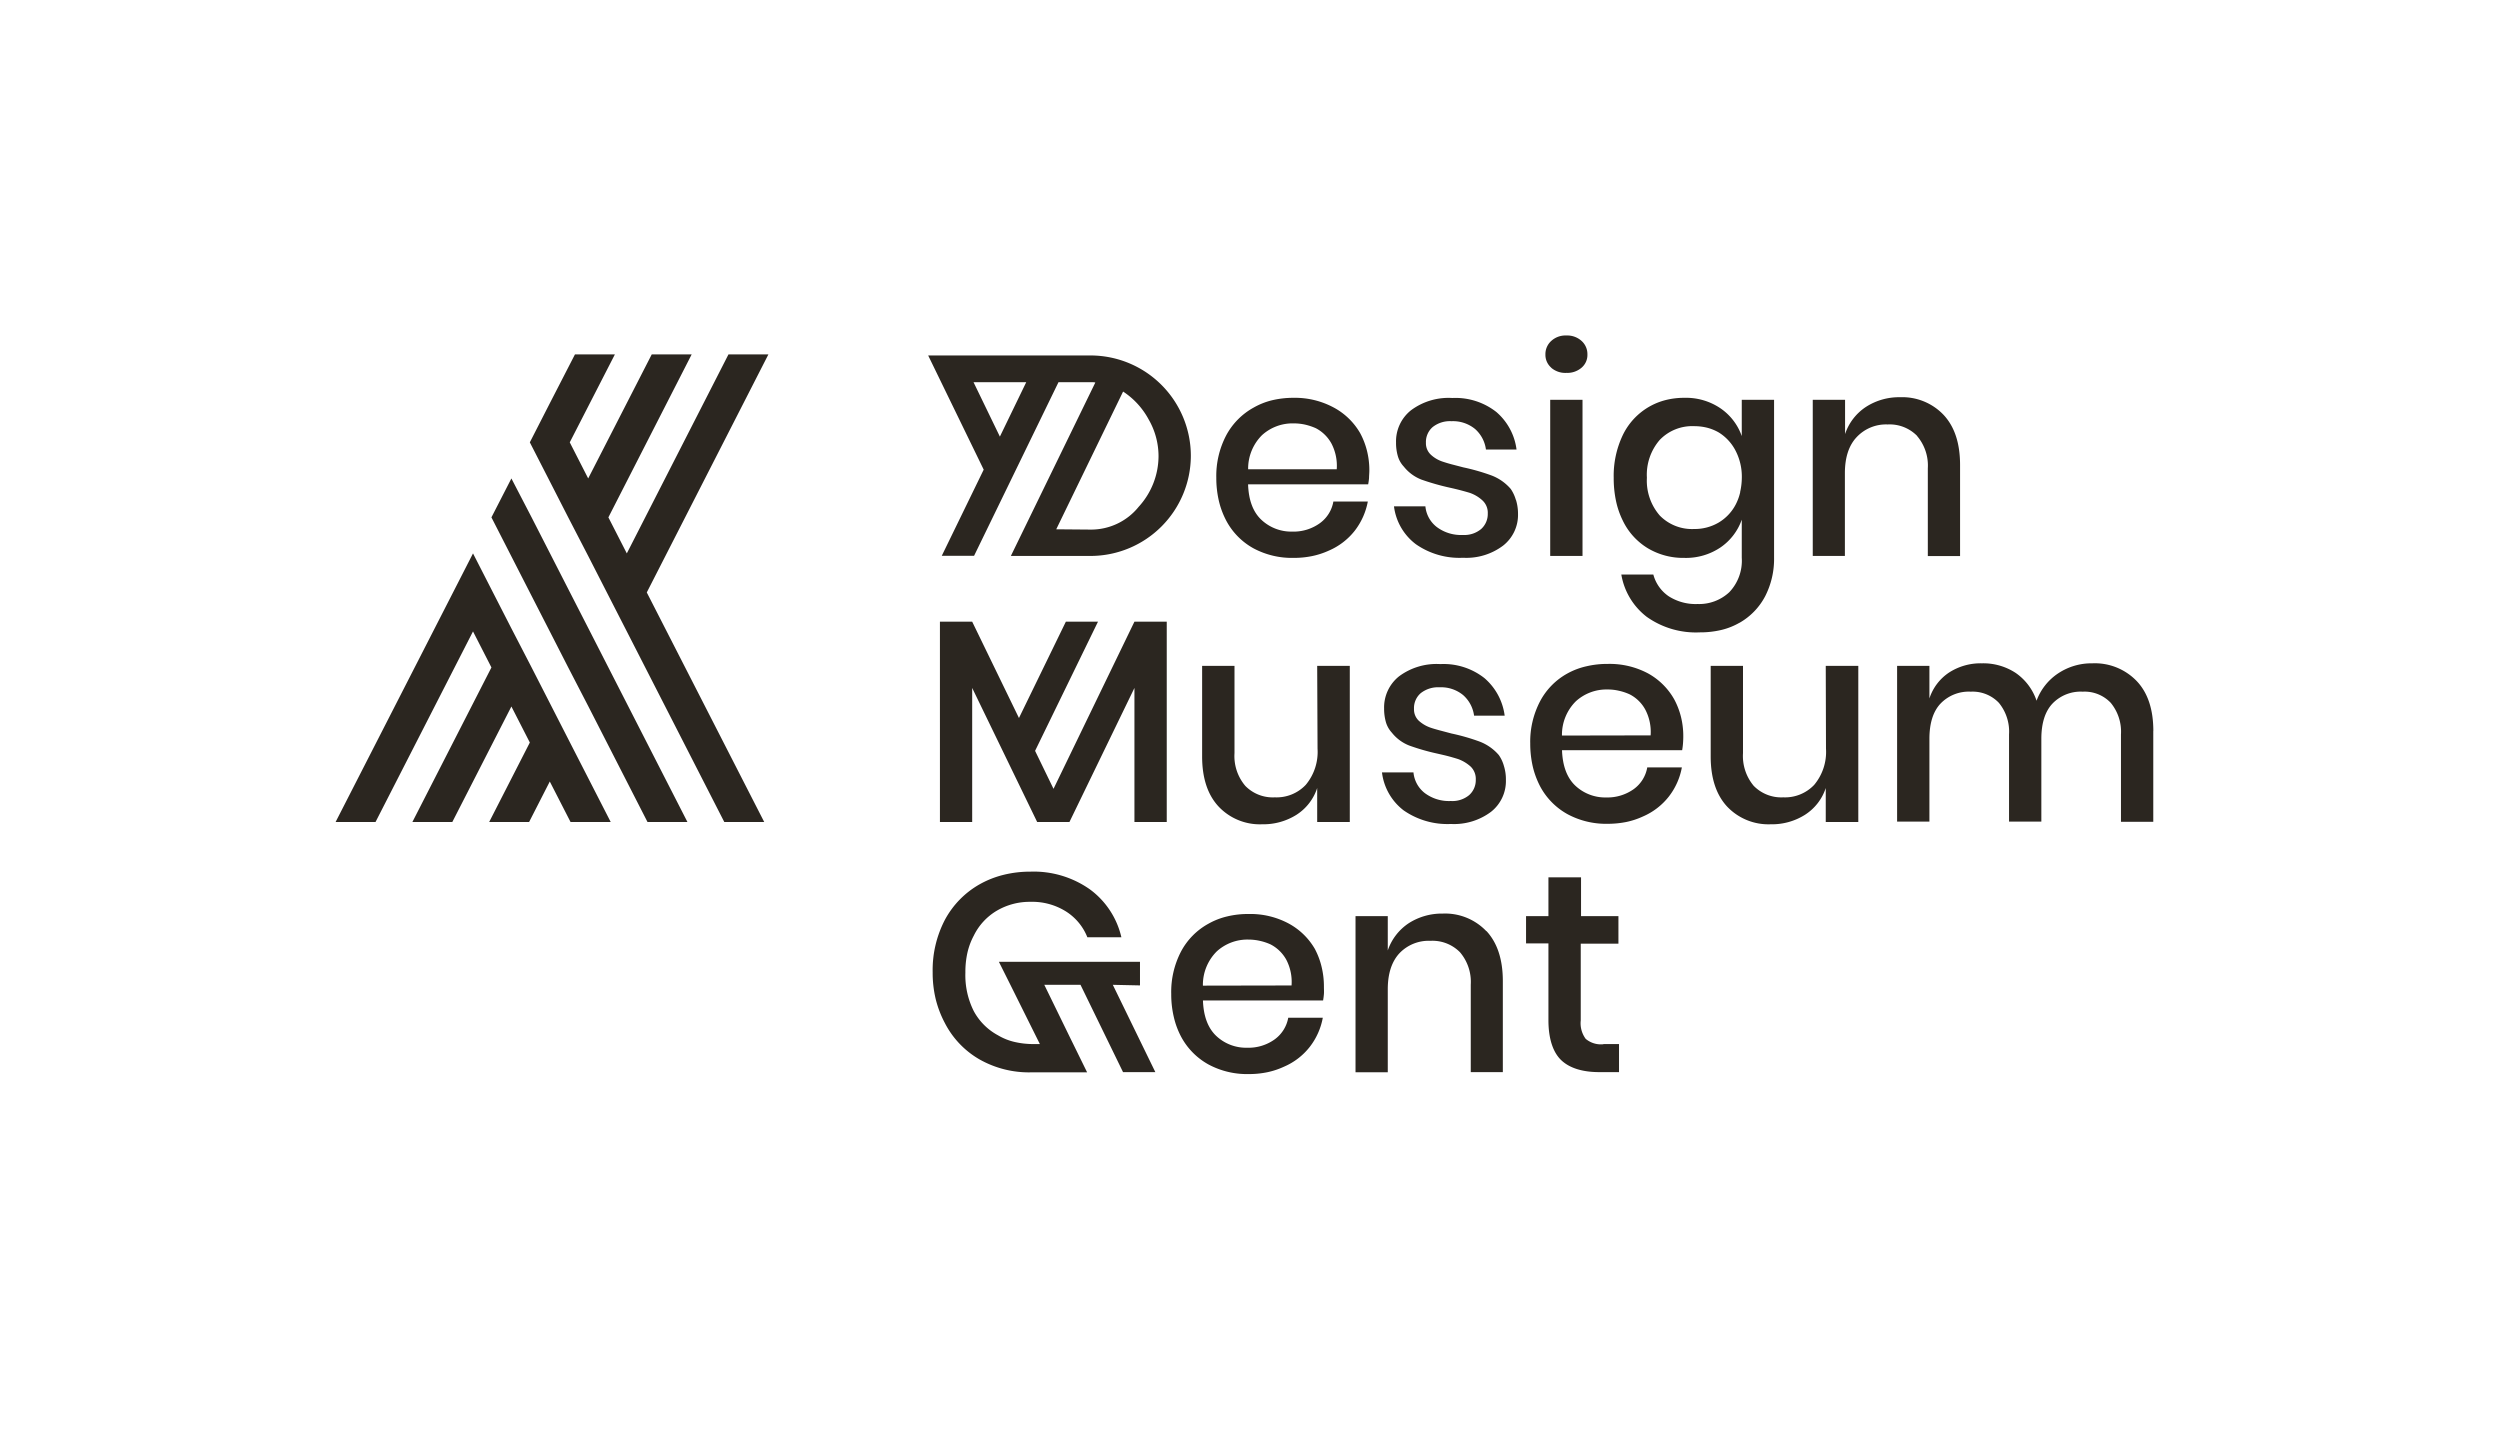 <svg id="Laag_1" data-name="Laag 1" xmlns="http://www.w3.org/2000/svg" viewBox="0 0 423.25 242.01"><defs><style>.cls-1{fill:#2b2620;}</style></defs><title>DMG beeldmerk en woordmerk</title><path class="cls-1" d="M184.72,94.12a17,17,0,0,0,16.89-16.94,17,17,0,0,0-16.89-17H157.14l9.4,19.33-7.1,14.59h5.47L179.2,64.71h5.88a1.63,1.63,0,0,1,.36.05l-14.3,29.36Zm-5.9-4.51,11.32-23.32A13,13,0,0,1,194.46,71a12.48,12.48,0,0,1,1.68,6.23,12.76,12.76,0,0,1-3.36,8.57,10.35,10.35,0,0,1-8.06,3.86Zm-14-24.9h8.92l-4.46,9.21Zm60.92,20.2a5.73,5.73,0,0,1-2.32,3.69A7.61,7.61,0,0,1,218.78,90a7.38,7.38,0,0,1-5.23-2c-1.41-1.32-2.16-3.33-2.25-6h20.33a9.41,9.41,0,0,0,.15-1.1c0-.39.05-.8.05-1.25a13.54,13.54,0,0,0-.39-3.29,12.82,12.82,0,0,0-1.15-3A11.33,11.33,0,0,0,225.81,69,13.83,13.83,0,0,0,219,67.35a15.56,15.56,0,0,0-3.62.41A12.06,12.06,0,0,0,212.25,69a11.63,11.63,0,0,0-4.65,4.7,14.79,14.79,0,0,0-1.68,7.2,17.21,17.21,0,0,0,.43,3.88,14.14,14.14,0,0,0,1.25,3.36,11.52,11.52,0,0,0,4.63,4.7A13.78,13.78,0,0,0,219,94.45a15.19,15.19,0,0,0,3.16-.31,13.23,13.23,0,0,0,2.83-.93,11.16,11.16,0,0,0,4.37-3.36,11.5,11.5,0,0,0,2.21-4.94ZM213.65,73.68a7.68,7.68,0,0,1,5.37-2,8.81,8.81,0,0,1,1.94.21,10,10,0,0,1,1.8.6,6.37,6.37,0,0,1,2.66,2.61,8.15,8.15,0,0,1,.89,4.35h-15A8,8,0,0,1,213.65,73.68Zm43,10.94A8,8,0,0,1,257,87a6.61,6.61,0,0,1-2.52,5.37,10.34,10.34,0,0,1-6.78,2.06,12.87,12.87,0,0,1-8-2.3A9.49,9.49,0,0,1,236,85.72h5.32a5,5,0,0,0,1.92,3.5,6.84,6.84,0,0,0,4.42,1.35,4.43,4.43,0,0,0,3.09-1,3.41,3.41,0,0,0,1.13-2.62,2.85,2.85,0,0,0-.87-2.2,6.12,6.12,0,0,0-2.15-1.3c-.42-.13-.92-.27-1.52-.43s-1.27-.32-2-.48a41.45,41.45,0,0,1-4.68-1.34,7.09,7.09,0,0,1-3-2.21,4.35,4.35,0,0,1-1-1.75,8,8,0,0,1-.31-2.33,6.72,6.72,0,0,1,2.52-5.44,10.61,10.61,0,0,1,7-2.09,11.2,11.2,0,0,1,7.46,2.37,10.05,10.05,0,0,1,3.42,6.36h-5.18a5.6,5.6,0,0,0-1.84-3.48,5.89,5.89,0,0,0-4-1.32,4.69,4.69,0,0,0-3.19,1,3.35,3.35,0,0,0-1.13,2.66,2.64,2.64,0,0,0,.82,2,5.42,5.42,0,0,0,2.06,1.2c.39.13.87.28,1.47.44l2,.52a35.09,35.09,0,0,1,4.82,1.39,8.09,8.09,0,0,1,3.19,2.26A6.36,6.36,0,0,1,256.63,84.62Zm5.8-16.93h5.47V94.12h-5.47Zm.19-5.43a2.87,2.87,0,0,1-1-2.25,3,3,0,0,1,1-2.3,3.54,3.54,0,0,1,2.55-.91,3.6,3.6,0,0,1,2.56.91,3,3,0,0,1,1,2.3,2.83,2.83,0,0,1-1,2.25,3.71,3.71,0,0,1-2.56.87A3.65,3.65,0,0,1,262.62,62.26Zm31.86,43.18a11.1,11.1,0,0,0,4.34-4.49,13.84,13.84,0,0,0,1.51-6.54V67.69h-5.47v6.14a9.49,9.49,0,0,0-3.6-4.7,10.4,10.4,0,0,0-6.14-1.78,12.71,12.71,0,0,0-3.26.41,11.07,11.07,0,0,0-7.15,5.92,16,16,0,0,0-1.53,7.2,18.51,18.51,0,0,0,.38,3.88,14,14,0,0,0,1.15,3.36,11.05,11.05,0,0,0,4.25,4.7,11.67,11.67,0,0,0,6.16,1.63,10.46,10.46,0,0,0,6.14-1.77,9.49,9.49,0,0,0,3.6-4.7v6.43a7.72,7.72,0,0,1-2.11,5.85,7.48,7.48,0,0,1-5.37,2,8.46,8.46,0,0,1-4.9-1.32,6.45,6.45,0,0,1-2.59-3.67h-5.42a11.42,11.42,0,0,0,4.29,7.15,14.37,14.37,0,0,0,9,2.64,15.57,15.57,0,0,0,3.65-.41A11.52,11.52,0,0,0,294.48,105.44Zm.12-22.12a8.73,8.73,0,0,1-.8,2.16,7.68,7.68,0,0,1-2.87,3,8,8,0,0,1-4.13,1.08A7.63,7.63,0,0,1,281,87.28a9,9,0,0,1-2.18-6.4A9,9,0,0,1,281,74.47a7.62,7.62,0,0,1,5.83-2.32,9,9,0,0,1,2.18.26,7.9,7.9,0,0,1,1.95.79,7.82,7.82,0,0,1,2.87,3.1,9.53,9.53,0,0,1,1.06,4.58A11.2,11.2,0,0,1,294.6,83.32Zm29.95-9.52a6.52,6.52,0,0,0-5-1.94A6.8,6.8,0,0,0,314.34,74c-1.32,1.39-2,3.43-2,6.11V94.12H306.9V67.69h5.47v5.8a8.85,8.85,0,0,1,3.55-4.61,10.32,10.32,0,0,1,5.75-1.63,9.65,9.65,0,0,1,7.39,3c1.86,2,2.78,4.81,2.78,8.49v15.4h-5.46V79.29A7.71,7.71,0,0,0,324.55,73.8ZM192.06,105.25h5.47v33.91h-5.47V116.47l-11,22.69h-5.47l-11-22.69v22.69h-5.46V105.25h5.46l7.92,16.31,7.94-16.31h5.44l-10.65,21.87,3.12,6.43ZM223,112.73h5.52v26.43H223v-5.75a8.51,8.51,0,0,1-3.5,4.53,10.52,10.52,0,0,1-5.81,1.61,9.59,9.59,0,0,1-7.38-3q-2.79-3-2.79-8.49V112.73H209v14.78a7.79,7.79,0,0,0,1.83,5.54,6.5,6.5,0,0,0,5,1.94,6.79,6.79,0,0,0,5.23-2.11,8.7,8.7,0,0,0,2-6.14Zm31.61,16.94a7.66,7.66,0,0,1,.34,2.39,6.63,6.63,0,0,1-2.52,5.38,10.42,10.42,0,0,1-6.79,2.06,13,13,0,0,1-8-2.3,9.51,9.51,0,0,1-3.67-6.43h5.33a5,5,0,0,0,1.92,3.5,6.82,6.82,0,0,0,4.41,1.34,4.43,4.43,0,0,0,3.1-1,3.39,3.39,0,0,0,1.12-2.61,2.91,2.91,0,0,0-.86-2.21,6.4,6.4,0,0,0-2.16-1.29c-.42-.13-.92-.28-1.51-.44s-1.27-.31-2-.48a37.62,37.62,0,0,1-4.68-1.34,7,7,0,0,1-3-2.2,4.48,4.48,0,0,1-1-1.76,8.25,8.25,0,0,1-.31-2.32,6.74,6.74,0,0,1,2.52-5.45,10.64,10.64,0,0,1,7-2.08,11.18,11.18,0,0,1,7.46,2.37,10.06,10.06,0,0,1,3.43,6.36h-5.18a5.62,5.62,0,0,0-1.85-3.48,5.87,5.87,0,0,0-4-1.32,4.72,4.72,0,0,0-3.19,1,3.34,3.34,0,0,0-1.13,2.66,2.64,2.64,0,0,0,.81,2,5.82,5.82,0,0,0,2.07,1.2c.38.13.87.27,1.46.43l2,.53a35.09,35.09,0,0,1,4.82,1.39,8.09,8.09,0,0,1,3.19,2.25A6,6,0,0,1,254.61,129.67Zm28.83-11.28A11.4,11.4,0,0,0,279,114a13.83,13.83,0,0,0-6.79-1.6,15.57,15.57,0,0,0-3.62.4A12.08,12.08,0,0,0,265.4,114a11.51,11.51,0,0,0-4.65,4.7,14.72,14.72,0,0,0-1.68,7.19,17.3,17.3,0,0,0,.43,3.89,14.47,14.47,0,0,0,1.25,3.36,11.64,11.64,0,0,0,4.63,4.7,13.78,13.78,0,0,0,6.79,1.63,16.08,16.08,0,0,0,3.17-.31,13.06,13.06,0,0,0,2.83-.94,11.19,11.19,0,0,0,4.36-3.36,11.39,11.39,0,0,0,2.21-4.94h-5.86a5.72,5.72,0,0,1-2.32,3.7,7.68,7.68,0,0,1-4.63,1.39,7.39,7.39,0,0,1-5.23-2q-2.11-2-2.25-6h20.34c.06-.35.11-.72.14-1.11s.05-.8.05-1.24a13.48,13.48,0,0,0-.39-3.29A12.73,12.73,0,0,0,283.44,118.39Zm-19,6.14a8,8,0,0,1,2.35-5.8,7.69,7.69,0,0,1,5.37-2,8.24,8.24,0,0,1,1.94.22,9.06,9.06,0,0,1,1.8.6,6.25,6.25,0,0,1,2.66,2.61,8.12,8.12,0,0,1,.89,4.34Zm44.66-11.8h5.51v26.43h-5.51v-5.75a8.53,8.53,0,0,1-3.51,4.53,10.46,10.46,0,0,1-5.8,1.61,9.63,9.63,0,0,1-7.39-3q-2.78-3-2.78-8.49V112.73h5.47v14.78a7.84,7.84,0,0,0,1.82,5.54,6.54,6.54,0,0,0,5,1.94,6.8,6.8,0,0,0,5.23-2.11,8.7,8.7,0,0,0,2-6.14Zm55.45,11v15.4h-5.47V124.34a7.68,7.68,0,0,0-1.73-5.35,6.1,6.1,0,0,0-4.75-1.89,6.61,6.61,0,0,0-5.1,2q-1.9,2-1.9,6v14h-5.47V124.34a7.68,7.68,0,0,0-1.72-5.35,6.13,6.13,0,0,0-4.75-1.89,6.62,6.62,0,0,0-5.11,2q-1.9,2-1.9,6v14h-5.47V112.73h5.47v5.52a8.36,8.36,0,0,1,3.36-4.41,9.83,9.83,0,0,1,5.52-1.54,10,10,0,0,1,5.73,1.63,9.33,9.33,0,0,1,3.53,4.7,9.48,9.48,0,0,1,3.69-4.65,10.19,10.19,0,0,1,5.76-1.68,9.83,9.83,0,0,1,7.5,3Q364.56,118.26,364.56,123.76Zm-176.15,43,7.2,14.78h-5.47l-7.2-14.78H176.8l4.47,9.16.38.77h0l2.4,4.89h-9.5a17,17,0,0,1-8.73-2.2,15,15,0,0,1-5.85-6.14,17.74,17.74,0,0,1-1.54-4,19.13,19.13,0,0,1-.53-4.61,18.39,18.39,0,0,1,2.07-8.87,15.13,15.13,0,0,1,5.85-6,16.14,16.14,0,0,1,4-1.6,18.76,18.76,0,0,1,4.63-.56,16.5,16.5,0,0,1,10.07,3,13.93,13.93,0,0,1,5.33,8.11h-5.76a9.14,9.14,0,0,0-3.62-4.37,10.72,10.72,0,0,0-6-1.63,11,11,0,0,0-5.69,1.49,10,10,0,0,0-3.91,4.22,11.56,11.56,0,0,0-1.08,2.88,14.87,14.87,0,0,0-.35,3.4,13.5,13.5,0,0,0,1.43,6.53,10.06,10.06,0,0,0,4.08,4.07,9.74,9.74,0,0,0,2.81,1.13,13.92,13.92,0,0,0,3.24.36h1.05l-4.94-9.93-2-4H193v4Zm34.25-6a11.37,11.37,0,0,0-4.48-4.38,13.72,13.72,0,0,0-6.79-1.61,15,15,0,0,0-3.62.41,12,12,0,0,0-3.14,1.22,11.53,11.53,0,0,0-4.66,4.7,14.78,14.78,0,0,0-1.67,7.2,16.66,16.66,0,0,0,.43,3.88,13.71,13.71,0,0,0,1.24,3.36,11.64,11.64,0,0,0,4.63,4.7,13.78,13.78,0,0,0,6.79,1.63,15.29,15.29,0,0,0,3.17-.31,13.06,13.06,0,0,0,2.83-.94,11.08,11.08,0,0,0,4.36-3.35,11.38,11.38,0,0,0,2.21-4.94h-5.85a5.78,5.78,0,0,1-2.33,3.69,7.59,7.59,0,0,1-4.63,1.39,7.35,7.35,0,0,1-5.23-2q-2.11-2-2.25-6H224c.06-.35.11-.72.14-1.1s0-.8,0-1.25a14.05,14.05,0,0,0-.38-3.29A12.76,12.76,0,0,0,222.66,160.76Zm-19,6.14a8,8,0,0,1,2.35-5.8,7.69,7.69,0,0,1,5.37-2,8.8,8.8,0,0,1,1.94.22,9.06,9.06,0,0,1,1.8.6,6.39,6.39,0,0,1,2.67,2.61,8.14,8.14,0,0,1,.88,4.34Zm48-9.25q2.78,3,2.78,8.49v15.4H249V166.71a7.74,7.74,0,0,0-1.82-5.49,6.54,6.54,0,0,0-5-1.94,6.84,6.84,0,0,0-5.23,2.08c-1.31,1.4-2,3.43-2,6.12v14.06h-5.46V155.1h5.46v5.81a9,9,0,0,1,3.55-4.61,10.38,10.38,0,0,1,5.76-1.63A9.63,9.63,0,0,1,251.64,157.65Zm19.81,19.14h2.64v4.75h-3.36c-2.81,0-5-.68-6.4-2s-2.19-3.62-2.19-6.79v-13h-3.79V155.1h3.79v-6.57h5.52v6.57H274v4.66h-6.38v13a4.45,4.45,0,0,0,.84,3.12A4,4,0,0,0,271.45,176.79ZM56.82,139.16,76.7,100.3l3.38-6.61,3.38,6.61,3.12,6.09L90,113l3.12,6.1,3.38,6.61,6.89,13.45H96.59l-3.51-6.85-3.5,6.85H82.82l6.88-13.45-3.12-6.1-10,19.55H69.82L83.2,113l-3.12-6.1-16.5,32.26ZM103,113l13.38,26.16h-6.76l-10-19.55L96.2,113l-3.12-6.1-3.38-6.6-3.12-6.1L83.2,87.59,86.58,81,90,87.59l3.12,6.1,3.38,6.61,3.12,6.09Zm6.5-12.7,19.88,38.86h-6.76l-16.5-32.26-3.38-6.6-3.12-6.1L96.2,87.59l-3.12-6.1-3.38-6.6,3.38-6.61L97.34,60h6.76L96.46,74.89,99.58,81l10.76-21h6.76L103,87.59l3.12,6.1L123.33,60h6.76Z"/></svg>